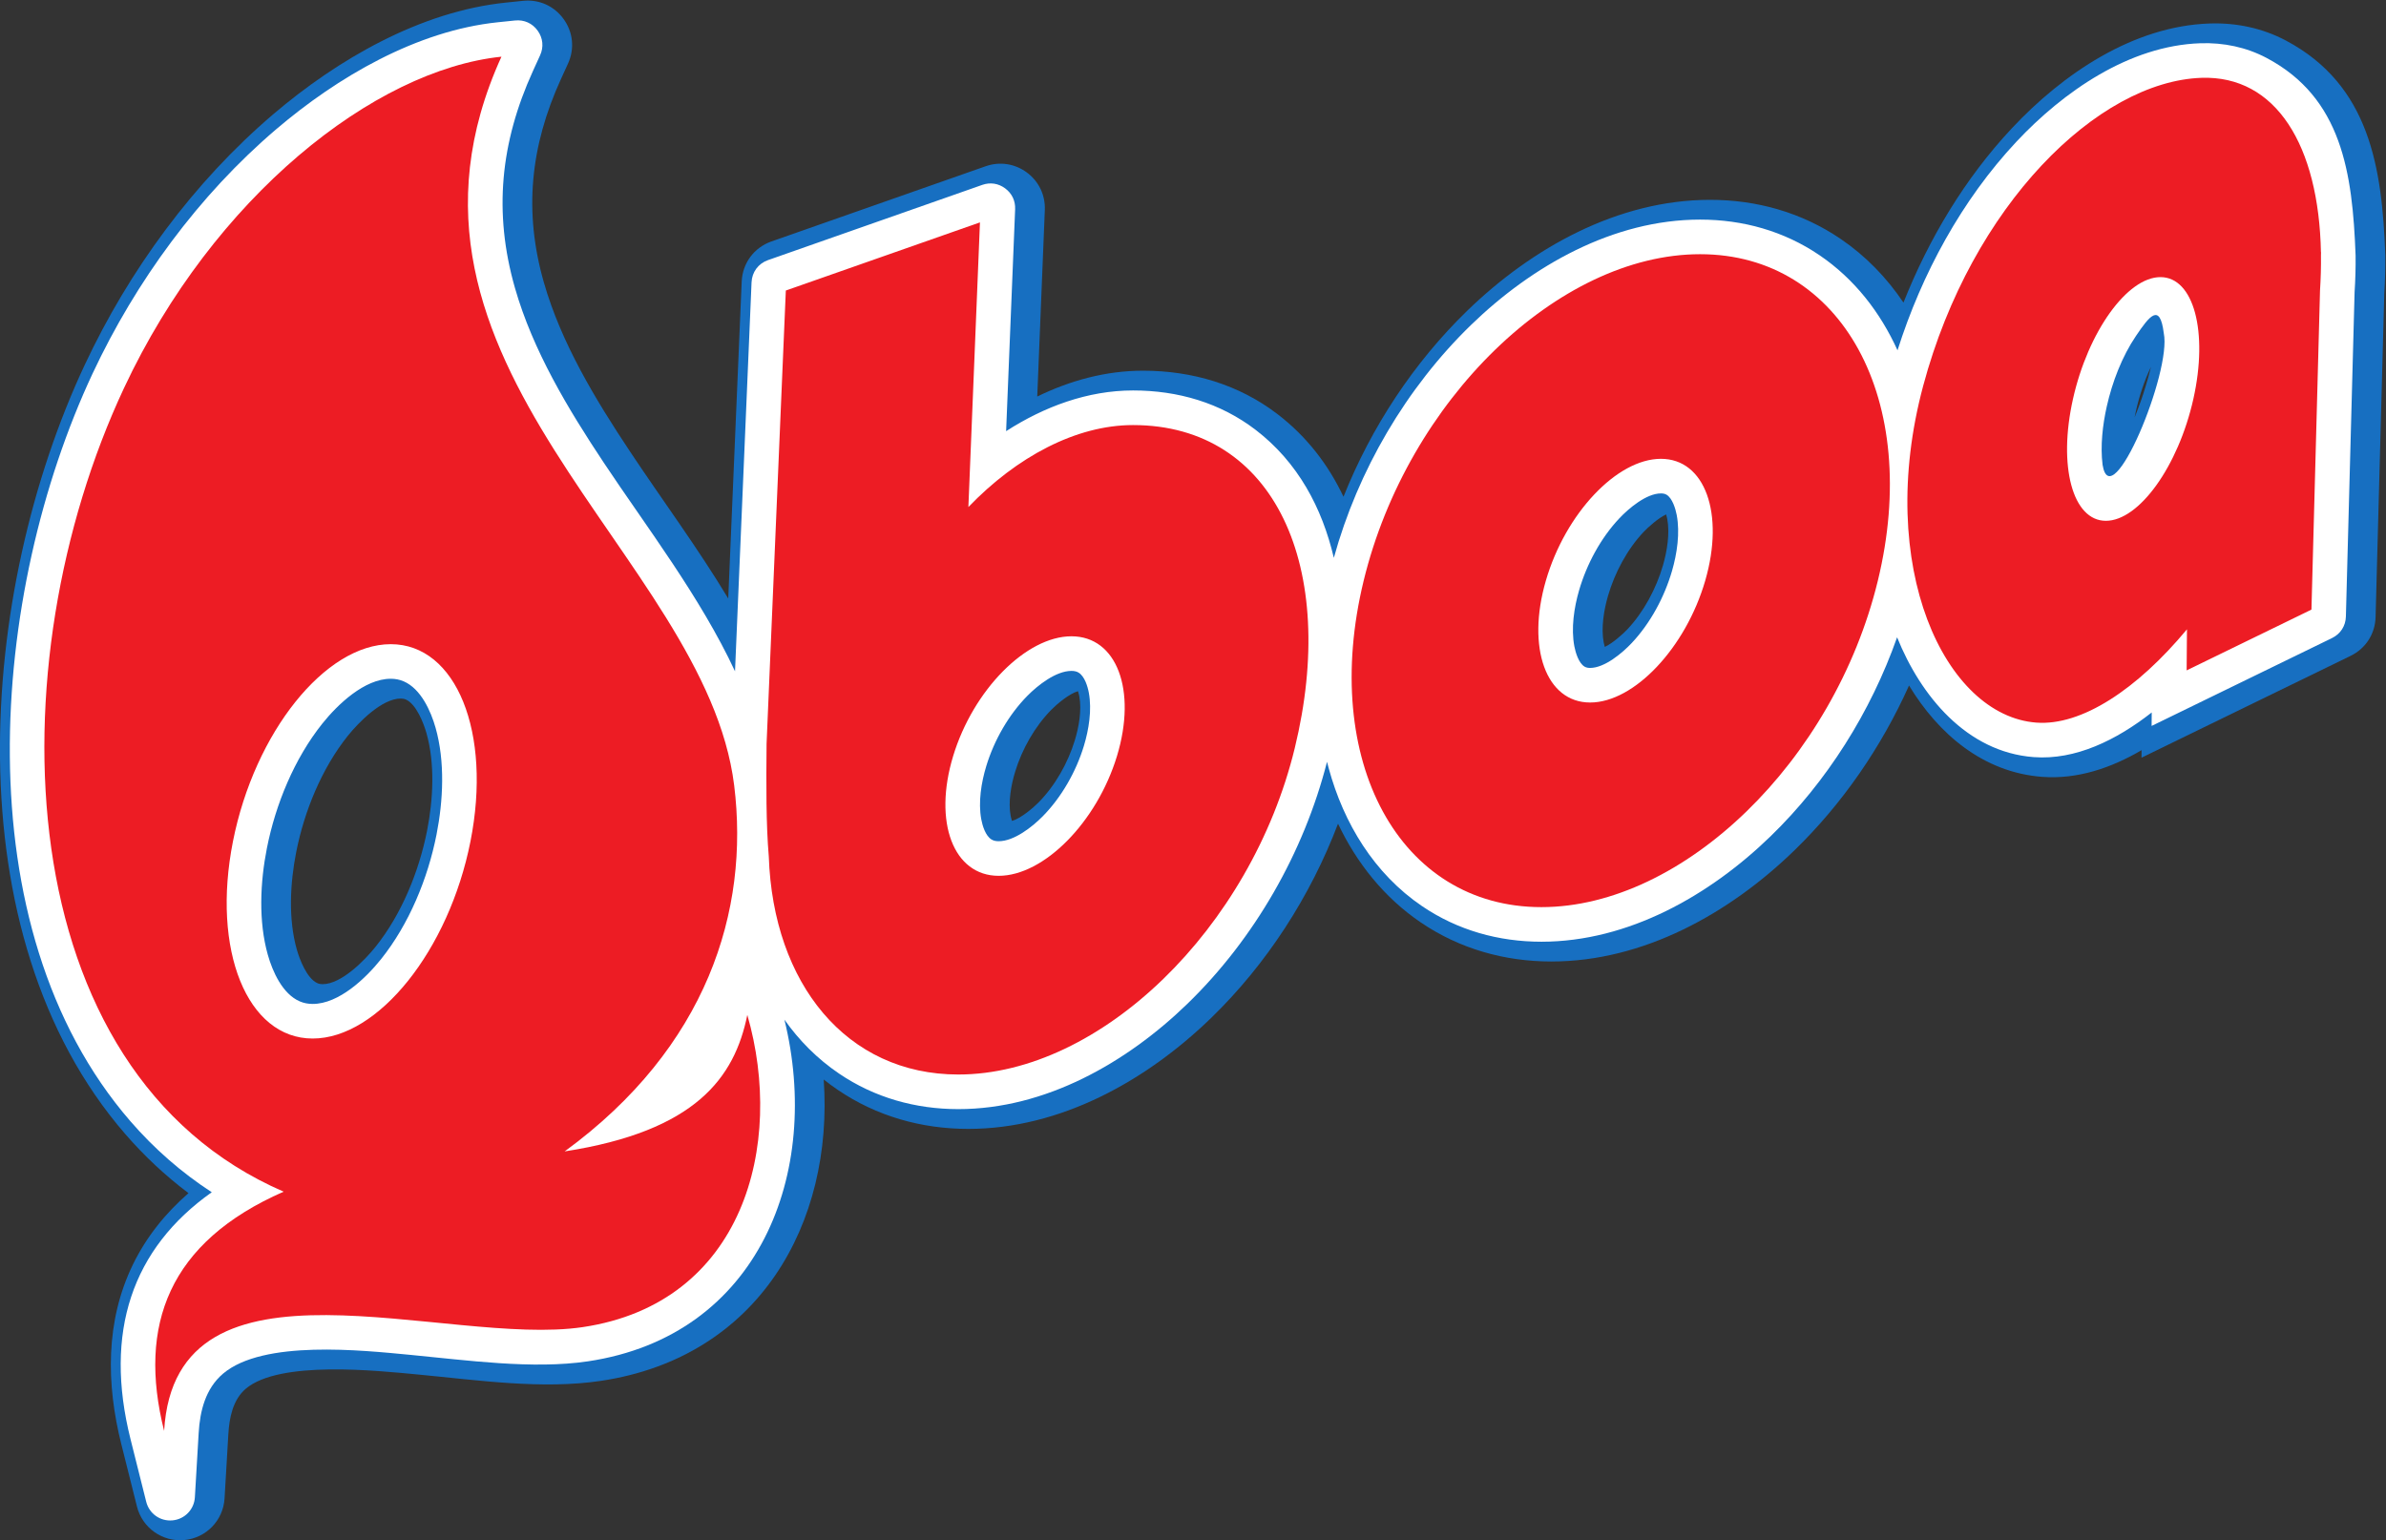 <?xml version="1.0" encoding="UTF-8" standalone="no"?>
<!-- Created with Inkscape (http://www.inkscape.org/) -->

<svg
   version="1.1"
   id="svg2"
   width="375.707"
   height="242.569"
   viewBox="0 0 375.707 242.569"
   xmlns="http://www.w3.org/2000/svg"
   xmlns:svg="http://www.w3.org/2000/svg">
  <rect x="0" y="0" width="375.707" height="242.569" fill="#333333" stroke="none"/>
  <defs
     id="defs6" />
  <g
     id="g8"
     transform="matrix(1.072,0,0,-1.072,-28.713,337.848)">
    <g
       id="g10"
       transform="scale(0.1)">
      <path
         d="m 2233.23,1941.33 c -40.62,-106.9 -104.82,-206.22 -186.33,-285.34 -95.1,-92.29 -221.36,-163.06 -356.81,-163.06 -68.66,0 -134.59,18.59 -191.58,57.28 -7.13,4.84 -14.05,9.94 -20.74,15.28 14.73,-210.93 -95.16,-408.24 -327.6,-442.81 -86.26,-12.82 -180.924,1.09 -267.381,9.29 -61.437,5.83 -204.437,21.2 -253.961,-20.83 -19.055,-16.19 -24.176,-42.92 -25.57,-66.64 l -5.574,-94.437 c -1.918,-32.321 -26.903,-58.204 -59.153,-61.223 -32.09,-3.008 -61.664,17.902 -69.504,49.176 l -23.011,91.784 c -22.164,88.3 -23.481,180.68 17.156,264.06 19.855,40.74 47.91,75.42 81.566,104.68 -33.886,25.48 -64.922,54.53 -92.781,86.69 -255.543,294.88 -215.496,797.75 -59.621,1130.31 65.156,139 159.84,268.41 276.875,368.19 94.617,80.62 216.004,151.04 341.549,164.01 l 25.24,2.62 c 23.66,2.45 45.89,-7.54 59.79,-26.87 13.88,-19.3 16.28,-43.58 6.42,-65.24 l -10.52,-23.07 c -44.78,-98.37 -54.85,-194.34 -24.95,-298.69 25.54,-89.16 75.84,-172.07 126.85,-248.81 47.8,-71.87 99.44,-141.52 143.94,-215.48 6.46,151.96 12.91,303.93 19.36,455.91 l 0.43,9.82 c 1.14,27.02 18.13,49.93 43.65,58.89 l 9.28,3.26 c 95.04,33.38 190.1,66.74 285.13,100.13 l 20.21,7.08 c 20.7,7.29 42.87,3.94 60.53,-9.11 17.63,-13.05 27.33,-33.28 26.43,-55.2 l -11.13,-274 c 48.39,23.61 100.91,37.95 155.34,37.95 71.98,0 140.69,-20.07 198.1,-64.22 42.7,-32.8 74.27,-74.21 96.41,-120.98 40.78,102.21 103.17,197.03 181.61,273.18 95.09,92.28 221.38,163.06 356.81,163.06 68.69,0 134.63,-18.57 191.61,-57.27 37.09,-25.2 67.9,-57.15 92.49,-93.72 37.25,93.92 90.53,182.84 159.32,256.25 74.61,79.63 177.91,150.05 290.39,153.83 38.96,1.31 77.45,-6.71 111.98,-25.02 123.52,-65.49 141.31,-187.43 146.02,-314.62 l 0.02,-0.38 0.01,-0.39 c 0.21,-18.52 -0.32,-37.04 -1.47,-55.55 l -12.79,-476.15 c -0.66,-24.69 -14.49,-46.17 -36.71,-57 l -307.12,-149.63 0.08,11.07 c -44.36,-26.07 -94.2,-43.12 -146.07,-39.2 -86.77,6.58 -152.48,63.26 -195.49,134.18 -40.46,-90.28 -97.92,-173.83 -168.6,-242.43 -95.09,-92.29 -221.36,-163.06 -356.8,-163.06 -68.67,0 -134.61,18.58 -191.6,57.28 -54.03,36.67 -94.31,87.41 -121.73,145.17 z M 741.711,1705.58 c 27.551,0 61.82,34.98 77.758,54.89 38.265,47.83 63.808,110.62 75.656,170.44 8.984,45.45 11.906,98.45 -0.836,143.42 -4.176,14.78 -15.027,42.85 -30.367,49.49 -2.41,1.03 -4.906,1.4 -7.524,1.4 -27.558,0 -61.835,-34.98 -77.757,-54.88 -38.266,-47.84 -63.817,-110.63 -75.657,-170.45 -9.007,-45.46 -11.918,-98.44 0.832,-143.41 4.168,-14.78 15.02,-42.86 30.375,-49.48 2.407,-1.05 4.903,-1.42 7.52,-1.42 z m 2685.609,906.91 c -9.87,-20.68 -17.19,-43.08 -22.01,-64.57 -0.69,-3.14 -1.36,-6.35 -1.99,-9.59 3.52,8.61 6.79,17.33 9.83,26.01 3.43,9.81 9.63,29.15 14.17,48.15 z M 1851.25,2136.02 c -13.05,-3.66 -31.39,-19.43 -38.89,-27.03 -24.5,-24.79 -43.33,-58.21 -53.44,-91.49 -5.95,-19.57 -10.33,-44.07 -6.58,-64.39 0.33,-1.84 1.08,-4.95 1.99,-7.68 13.07,3.66 31.4,19.43 38.9,27.02 24.51,24.8 43.34,58.23 53.43,91.5 5.95,19.57 10.33,44.07 6.59,64.4 -0.34,1.82 -1.06,4.93 -2,7.67 z m 863.97,259.71 c -11.48,-5.1 -27.34,-19.58 -32.98,-25.57 -24.27,-25.68 -42.59,-60.18 -52.43,-94.02 -6.08,-20.95 -10.43,-47.13 -6.29,-68.8 0.27,-1.48 0.83,-3.85 1.55,-6.23 11.47,5.12 27.32,19.59 32.97,25.58 24.26,25.69 42.6,60.18 52.43,94.02 6.08,20.95 10.44,47.14 6.3,68.79 -0.27,1.5 -0.84,3.87 -1.55,6.23"
         style="fill:#176fc1;fill-opacity:1;fill-rule:evenodd;stroke:none"
         id="path14" />
      <path
         d="m 2227.07,2331.93 c 35.33,128.21 106.22,249.68 201.47,342.13 89.49,86.85 208.9,154.86 336.57,154.86 62.86,0 123.11,-16.82 175.28,-52.27 51.6,-35.02 89.46,-84.13 114.66,-139.79 35.62,112.33 94.33,220.77 174.66,306.51 69.04,73.66 165.86,141.15 270.16,144.66 34.02,1.14 67.27,-5.67 97.44,-21.66 110.46,-58.56 126.07,-168.68 130.59,-290.05 0.21,-17.97 -0.31,-35.97 -1.46,-53.92 l -12.78,-476.66 c -0.37,-13.89 -7.93,-25.59 -20.4,-31.67 l -264.98,-129.1 0.16,19.8 c -51.62,-40.46 -111.87,-70.26 -173.38,-65.6 -98.52,7.47 -166.04,90.08 -200.63,176.06 -38.62,-109.66 -103.02,-212.01 -185.89,-292.43 -89.49,-86.87 -208.92,-154.87 -336.58,-154.87 -62.85,0 -123.1,16.83 -175.27,52.27 -70.31,47.73 -115.11,121.6 -137.16,202.63 -0.87,3.12 -1.67,6.27 -2.47,9.44 -33.98,-133.11 -106.43,-259.77 -204.97,-355.43 -89.51,-86.85 -208.92,-154.86 -336.58,-154.86 -62.85,0 -123.1,16.83 -175.26,52.26 -32.15,21.82 -58.72,48.78 -80.21,79.2 55,-224.01 -36.58,-464.53 -288.74,-502.03 -81.04,-12.04 -178.593,1.7 -260.347,9.48 -71.746,6.81 -216.445,22.52 -275.512,-27.6 -25.695,-21.8 -33.871,-54.65 -35.781,-87.07 l -5.566,-94.435 c -1.071,-18.039 -14.887,-32.34 -32.856,-34.031 -17.992,-1.676 -34.23,9.805 -38.621,27.336 l -23.008,91.76 c -39.488,157.35 2.211,280.26 119.278,363 -44.309,28.85 -84.332,63.74 -119.543,104.39 -247.801,285.92 -205.91,777.62 -55.293,1098.97 63.359,135.13 155.59,261.38 269.418,358.4 89.836,76.57 206.25,144.89 325.699,157.24 l 25.212,2.61 c 13.32,1.37 25.42,-4.06 33.22,-14.94 7.81,-10.84 9.13,-24.06 3.57,-36.22 l -10.51,-23.08 c -47.7,-104.83 -58.207,-207.78 -26.43,-318.73 26.39,-92.11 77.89,-177.61 130.58,-256.88 62.81,-94.45 141.67,-197.01 192.67,-306.34 7.94,187.2 15.91,374.4 23.86,561.59 l 0.42,9.84 c 0.64,15.13 9.93,27.69 24.24,32.72 l 9.3,3.25 c 95.02,33.38 190.08,66.75 285.12,100.12 l 20.19,7.1 c 11.71,4.11 23.65,2.32 33.64,-5.07 9.98,-7.36 15.19,-18.27 14.68,-30.66 l -13.24,-326.07 c 56.06,36.06 119.83,59.79 186.47,59.79 65.57,0 128.09,-17.95 180.42,-58.19 61.81,-47.51 97.3,-114.35 114.49,-187.76 z M 727.121,1676.53 c 38.633,0 78.078,37.85 100.426,65.79 41.211,51.49 68.746,118.61 81.476,182.95 9.887,49.94 12.649,107.51 -1.363,156.98 -6.984,24.65 -21.586,57.34 -46.816,68.24 -6.067,2.62 -12.426,3.8 -19.035,3.8 -38.625,0 -78.09,-37.87 -100.434,-65.79 -41.176,-51.48 -68.734,-118.63 -81.469,-182.97 -9.883,-49.95 -12.648,-107.5 1.367,-156.96 6.981,-24.65 21.59,-57.36 46.817,-68.26 6.07,-2.62 12.43,-3.78 19.031,-3.78 z M 3446.14,2662.1 c -5.67,45.74 -21.41,24.51 -40.75,-3.98 -20.63,-30.36 -35.01,-68.16 -43,-103.84 -6.08,-27.16 -9.58,-57.84 -6.14,-85.59 12.66,-77.52 101.91,137.06 89.89,193.41 z M 1734.75,1915.61 c 22.81,0 49.46,21.15 64.56,36.43 27.79,28.14 49.1,65.72 60.58,103.46 7.32,24.17 11.98,52.98 7.33,78.12 -1.73,9.43 -6.15,24.09 -14.9,29.61 -3.2,2.03 -6.91,2.6 -10.64,2.6 -22.81,0 -49.49,-21.14 -64.56,-36.4 -27.81,-28.16 -49.12,-65.72 -60.59,-103.48 -7.34,-24.15 -11.98,-53 -7.34,-78.12 1.74,-9.43 6.15,-24.08 14.9,-29.61 3.21,-2.01 6.92,-2.61 10.66,-2.61 z m 868.8,254.61 c 21.39,0 47.32,22.01 61.03,36.53 27.42,29.03 48.08,67.63 59.2,105.86 7.4,25.48 11.99,55.97 6.94,82.35 -1.7,8.97 -6.37,24.72 -15,29.79 -2.49,1.44 -5.31,1.87 -8.17,1.87 -21.38,0 -47.32,-22 -61.02,-36.51 -27.42,-29.04 -48.09,-67.63 -59.2,-105.86 -7.4,-25.49 -11.99,-55.97 -6.95,-82.34 1.72,-8.99 6.37,-24.75 15,-29.8 2.5,-1.46 5.32,-1.89 8.17,-1.89"
         style="fill:#ffffff;fill-opacity:1;fill-rule:evenodd;stroke:none"
         id="path16" />
      <path
         d="m 684.492,1400.71 c -407.347,176.34 -424.691,774.96 -234.406,1180.91 131.512,280.58 367.355,467.33 554.314,486.66 -206.33,-453.21 299.91,-731.6 341.85,-1070.59 22.81,-184.39 -40,-385.17 -248.99,-537.82 192.67,29.84 249.55,108.36 268.31,200.54 55.05,-191.01 -5.39,-423.55 -241.75,-458.71 -200.386,-29.79 -598.394,127.7 -614.902,-152.47 -38.949,155.23 6.691,277.42 175.574,351.48 z m 2574.398,689.16 c 66.5,-5.05 148.15,48.97 221.33,137.07 l -0.47,-60.34 183.32,89.31 12.58,468.8 c 1.15,17.89 1.6,35.24 1.39,52 l 0.13,4.48 -0.16,-0.41 c -3.07,157.11 -66.03,260.12 -175.44,256.44 -151.98,-5.11 -337.73,-186.95 -408.87,-452.72 -71.11,-265.77 32.02,-484.47 166.19,-494.63 z m 102.2,296.49 c 48.83,0 106.38,80.17 128.52,179.02 22.14,98.86 0.51,179.03 -48.32,179.03 -48.83,0 -106.38,-80.17 -128.51,-179.03 -22.15,-98.85 -0.51,-179.02 48.31,-179.02 z M 1675.51,1572.84 c 208.53,0 429.85,214.78 494.19,479.63 64.38,264.88 -28.99,474.57 -237.54,474.57 -83.72,0 -170.98,-46.7 -241.88,-120.46 l 16.99,418.24 c -95.05,-33.37 -190.09,-66.74 -285.14,-100.11 -9.43,-222.01 -18.87,-444.03 -28.29,-666.05 -0.54,-59.39 -0.81,-118.09 3.27,-165.58 6.41,-186.53 113.87,-320.24 278.4,-320.24 z m 59.24,291.93 c 66.43,0 144.26,78.8 173.79,175.96 29.51,97.16 -0.43,175.97 -66.86,175.97 -66.46,0 -144.28,-78.81 -173.79,-175.97 -29.53,-97.16 0.42,-175.96 66.86,-175.96 z m 797.21,-46 c 208.55,0 429.86,214.79 494.21,479.65 64.37,264.88 -52.53,479.66 -261.06,479.66 -208.54,0 -429.85,-214.78 -494.21,-479.66 -64.36,-264.86 52.55,-479.65 261.06,-479.65 z m 71.59,300.63 c 64.61,0 140.33,80.17 169.05,179.02 28.71,98.87 -0.4,179.03 -65.05,179.03 -64.61,0 -140.32,-80.16 -169.04,-179.03 -28.72,-98.85 0.41,-179.02 65.04,-179.02 z M 727.121,1625.7 c 96.313,0 200.109,129.73 231.781,289.7 31.661,159.98 -20.769,289.71 -117.093,289.71 -96.313,0 -200.102,-129.73 -231.778,-289.71 -31.672,-159.97 20.778,-289.7 117.09,-289.7"
         style="fill:#ed1c24;fill-opacity:1;fill-rule:evenodd;stroke:none"
         id="path18" />
    </g>
  </g>
</svg>
